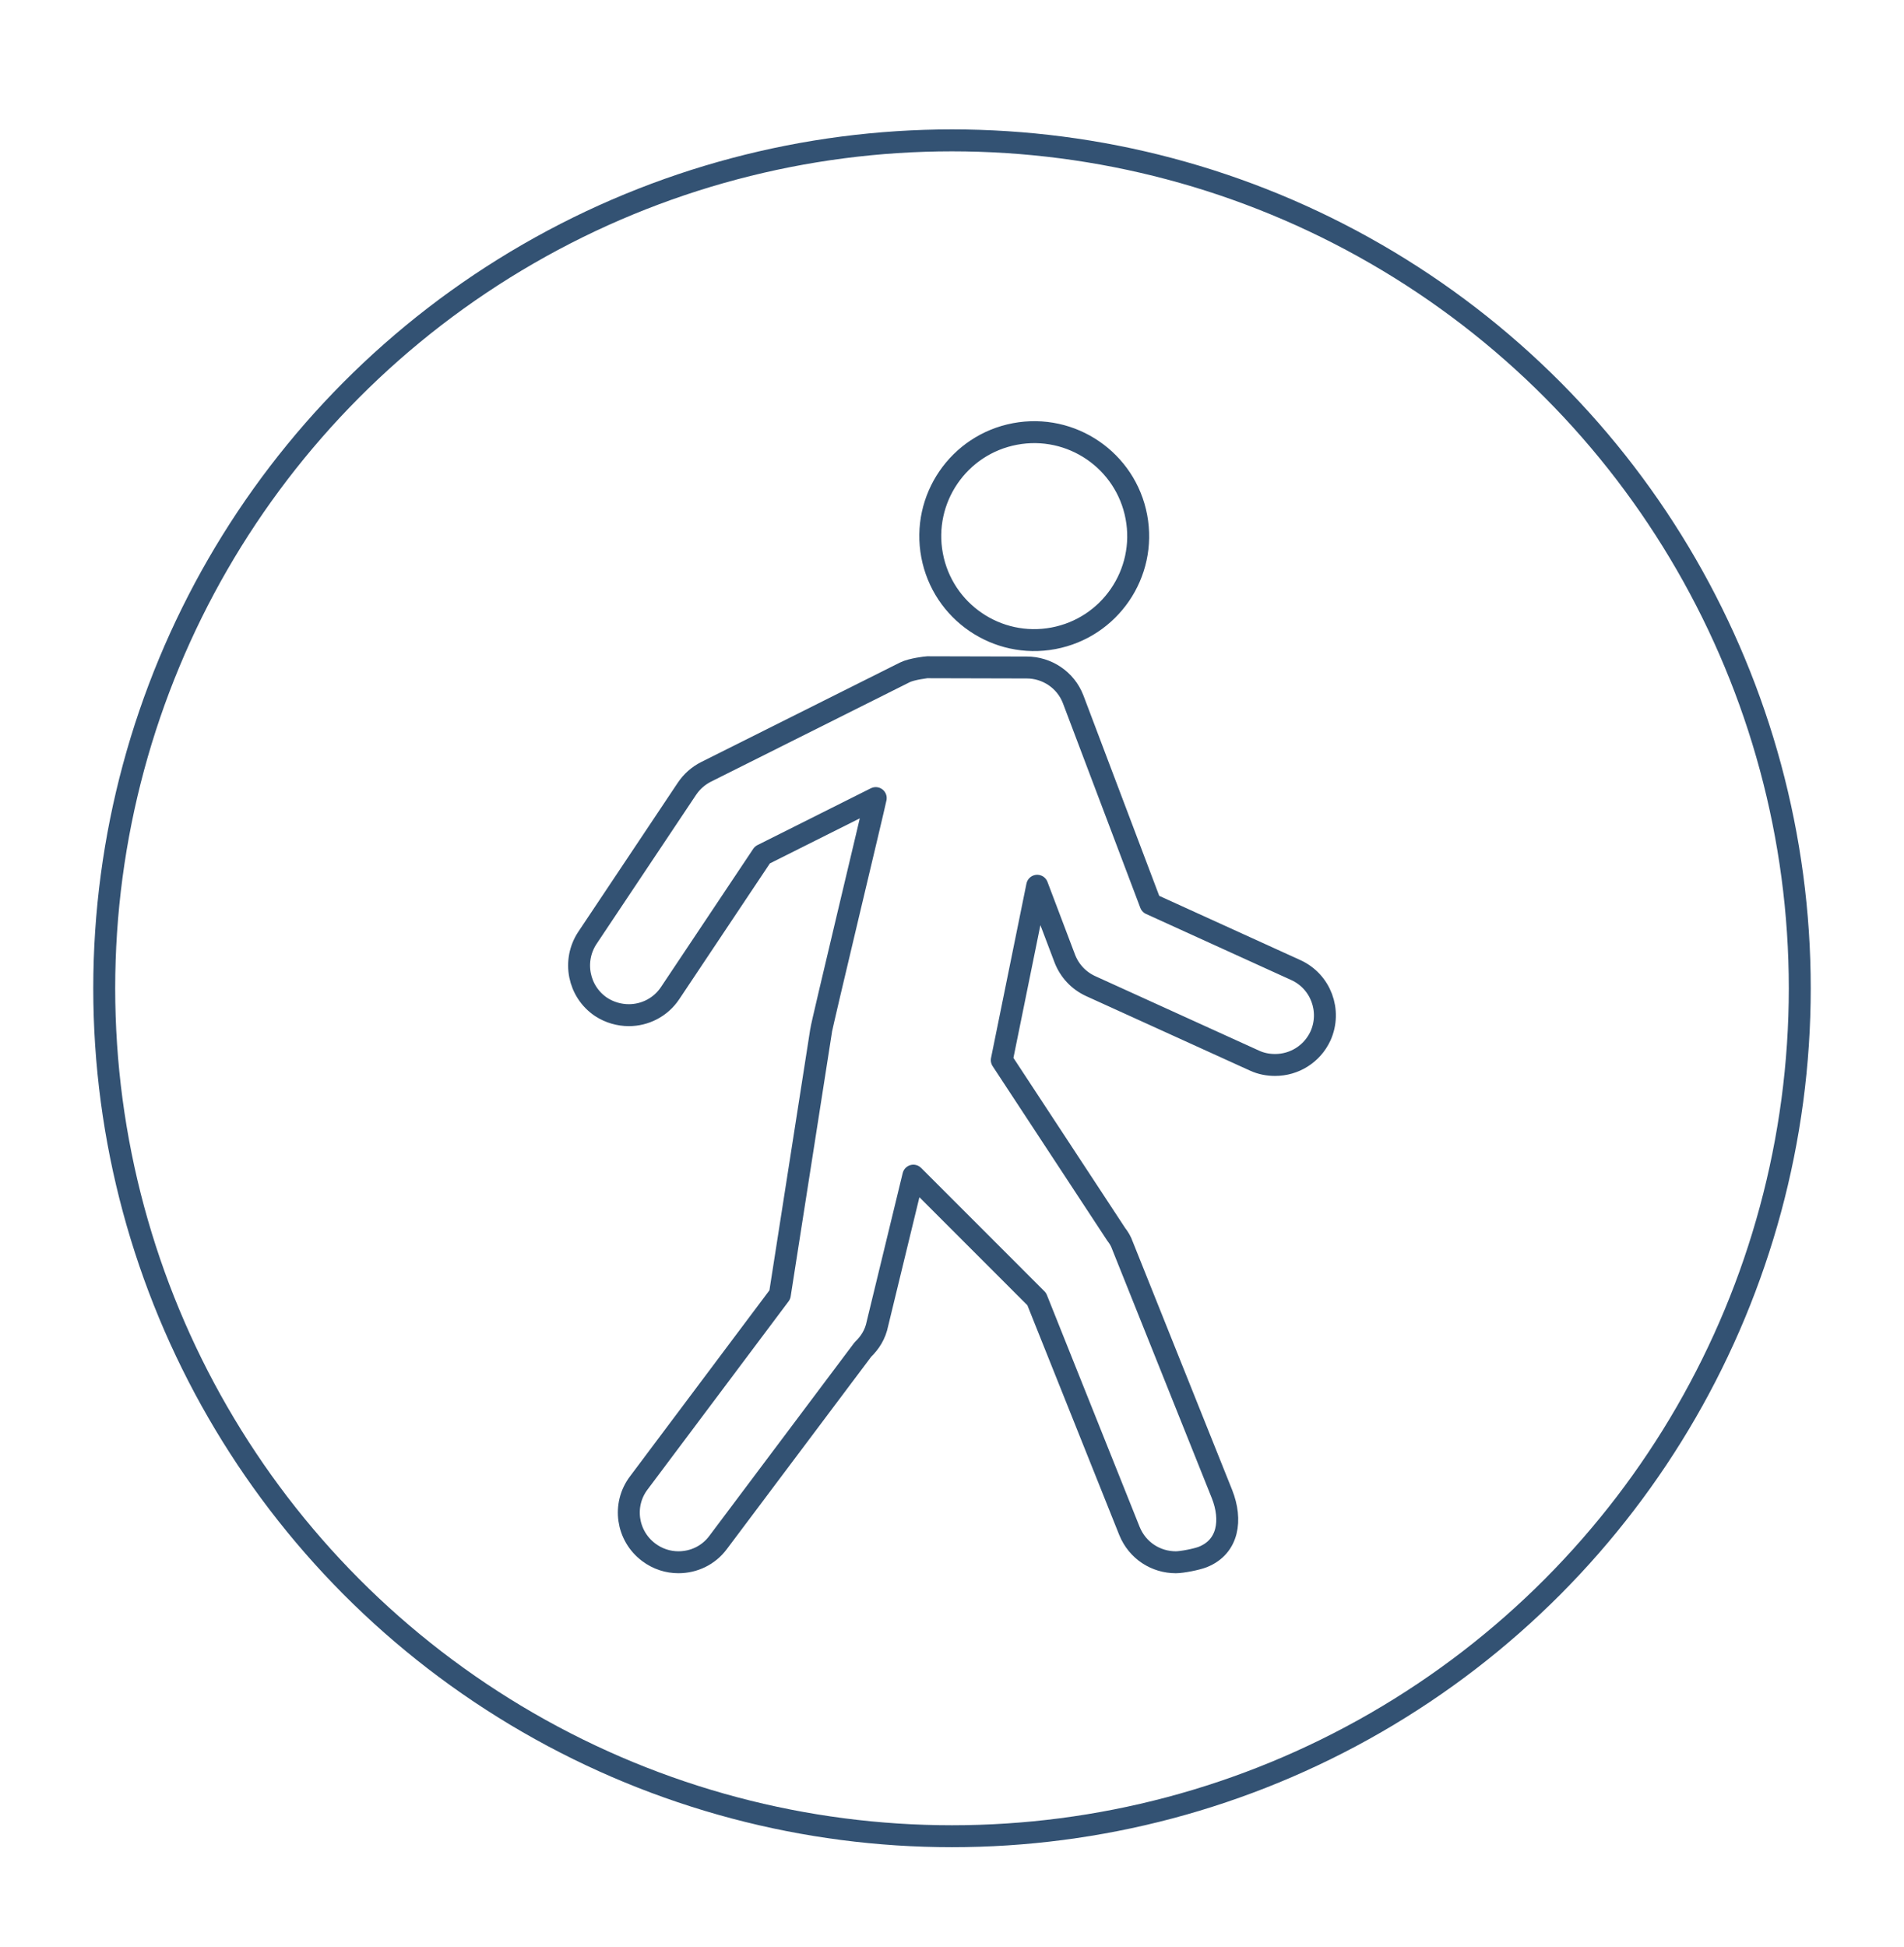 <?xml version="1.0" encoding="utf-8"?>
<!-- Generator: Adobe Illustrator 23.1.0, SVG Export Plug-In . SVG Version: 6.00 Build 0)  -->
<svg version="1.1" id="Layer_1" xmlns="http://www.w3.org/2000/svg" xmlns:xlink="http://www.w3.org/1999/xlink" x="0px" y="0px"
	 viewBox="0 0 2604.12 2662.83" style="enable-background:new 0 0 2604.12 2662.83;" xml:space="preserve">
<style type="text/css">
	.st0{fill:#FFFFFF;stroke:#000000;stroke-miterlimit:10;}
	.st1{clip-path:url(#SVGID_5_);}
	.st2{clip-path:url(#SVGID_10_);}
	.st3{fill:#64BC49;}
	.st4{fill:#479945;}
	.st5{fill:#0F8241;}
	.st6{fill:#F04D23;}
	.st7{fill:#CC3C27;}
	.st8{fill:#B53A25;}
	.st9{fill:none;stroke:#335273;stroke-width:2;stroke-miterlimit:10;}
	.st10{fill:none;stroke:#335273;stroke-width:3;stroke-linecap:round;stroke-linejoin:round;stroke-miterlimit:10;}
	.st11{fill:#FFFFFF;stroke:#FFFFFF;stroke-width:2.5;stroke-linecap:round;stroke-linejoin:round;stroke-miterlimit:10;}
	.st12{fill:none;stroke:#335273;stroke-width:30;stroke-miterlimit:10;}
	.st13{fill:none;stroke:#335273;stroke-width:30;stroke-linecap:round;stroke-linejoin:round;stroke-miterlimit:10;}
</style>
<circle class="st12" cx="1302.06" cy="1351.46" r="1159.51"/>
<g>
	<path class="st13" d="M1772.22,1326.5l-198.57-90.36l-105.91-279.92c-10.29-26.86-36.21-43.44-63.42-43.44l-136.09-0.34
		c-0.68,0-21.25,2.3-30.6,6.97L965.69,1055.5c-10.62,5.35-19.63,13.34-26.27,23.29l-136.09,203.84
		c-20.57,31.2-12.33,73.44,18.87,94.35c11.65,7.57,24.91,11.22,37.91,11.22c21.93,0,43.44-10.62,56.44-30.18l126.15-188.97
		l155.05-77.69c-2.85,14.33-74.1,311.05-74.69,317.81l-56.47,361.3l-192.88,257.31c-22.61,29.84-16.58,72.34,13.6,94.95
		c12.33,9.27,26.61,13.6,40.55,13.6c20.91,0,41.14-9.27,54.4-27.2l197.89-263.68c9.69-9.27,17-20.57,19.98-35.53l49.08-202.26
		l168.71,168.77l126.83,317.07c10.96,26.95,36.21,42.84,63.5,42.84c8.24,0,28.72-3.98,36.97-7.29
		c34.94-14.03,40.05-50.77,26.11-85.96l-136.18-340.02c-1.96-5.7-4.93-10.62-8.59-15.3l-156.41-238.1l48.45-238.44l37.49,98.95
		c6.37,17,18.95,30.6,35.53,38.25l224.16,101.92c9.35,4.33,18.96,5.95,28.22,5.95c25.93,0,50.49-14.62,62.14-39.87
		C1821.35,1382.26,1806.48,1342.05,1772.22,1326.5z"/>
	
		<ellipse transform="matrix(0.983 -0.185 0.185 0.983 -111.226 274.654)" class="st13" cx="1414.27" cy="732.58" rx="142.13" ry="142.13"/>
</g>
</svg>
